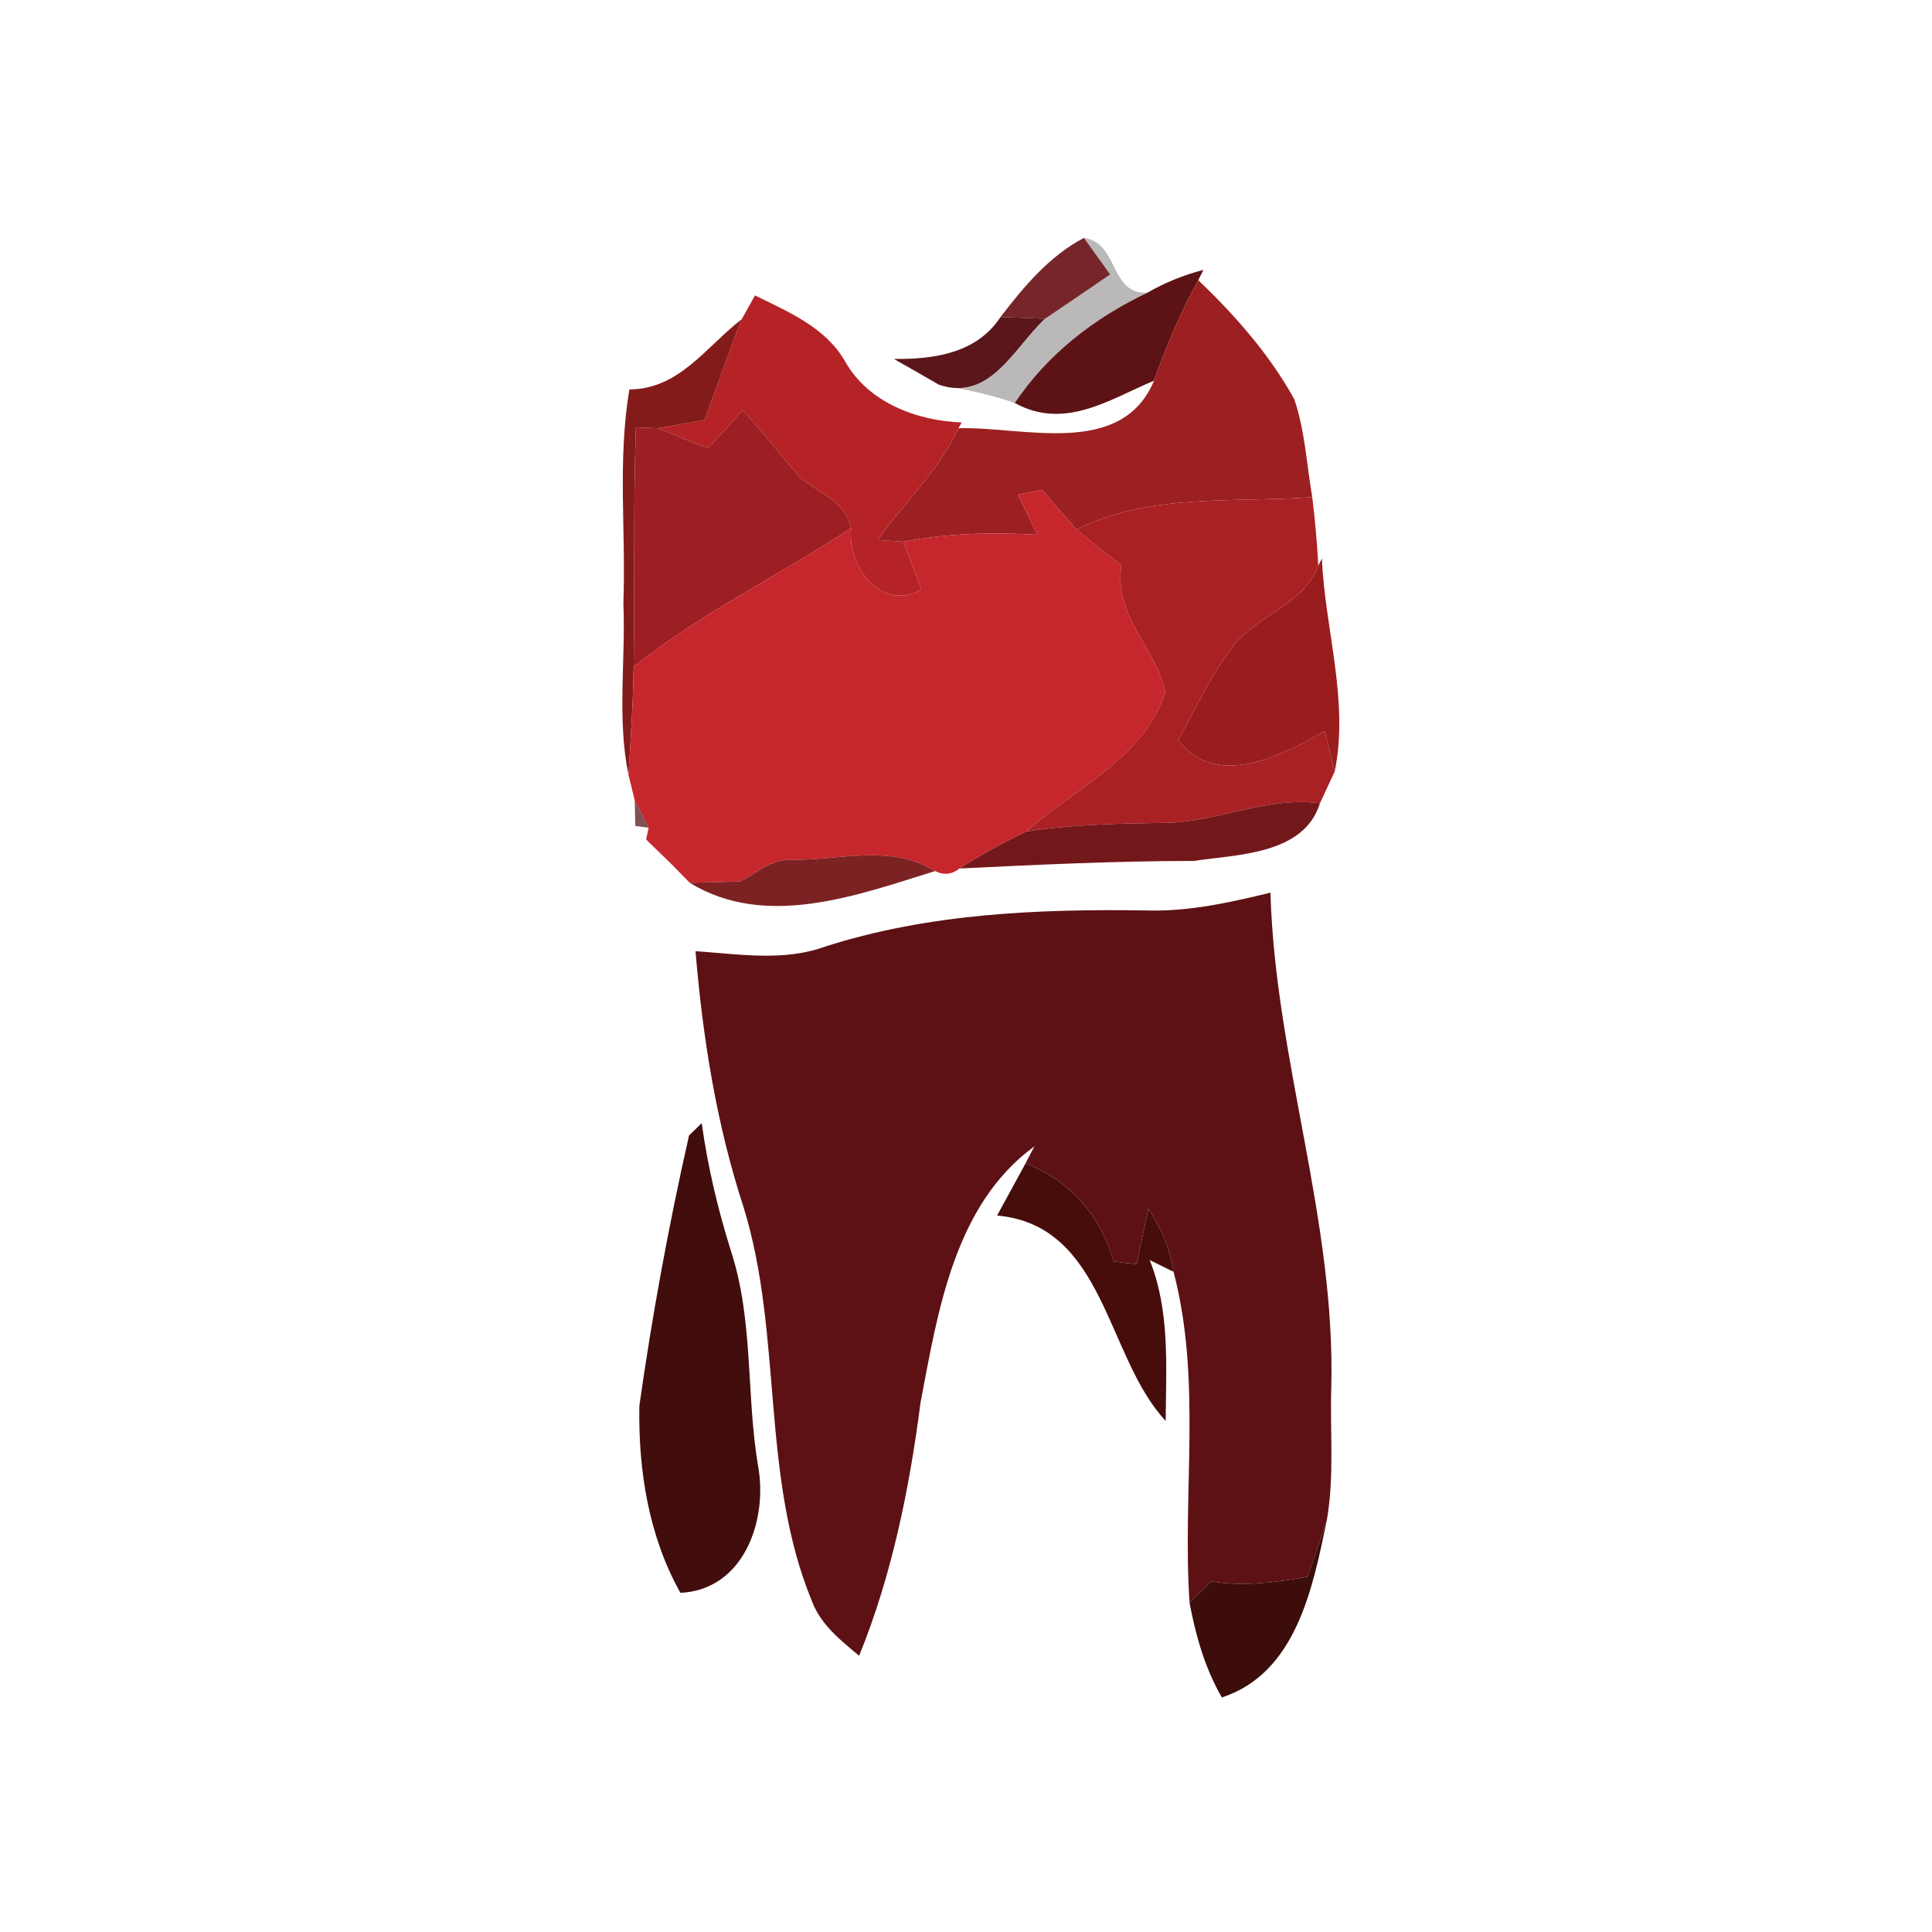 <svg width="128pt" height="128pt" viewBox="0 0 128 128" xmlns="http://www.w3.org/2000/svg">
    <path fill="#6d171b" opacity=".93" d="M66.29 21c1.55-2.02 3.23-4.03 5.52-5.24.43.6 1.3 1.81 1.74 2.42-1.44.99-2.87 1.97-4.32 2.94L66.29 21z"/>
    <path fill="#080202" opacity=".28" d="M71.81 15.76c2.34.33 1.69 3.78 4.21 3.63-3.51 1.67-6.61 4.06-8.79 7.31-1.64-.58-3.35-.9-5.04-1.23v.01c3.4 1.17 4.97-2.43 7.04-4.36 1.45-.97 2.88-1.95 4.32-2.94-.44-.61-1.31-1.82-1.74-2.42z"/>
    <path fill="#5d1316" d="M76.02 19.39c1.16-.67 2.41-1.17 3.71-1.51l-.34.68c-1.18 2.13-2.12 4.37-2.93 6.66-2.96 1.24-5.91 3.3-9.23 1.48 2.18-3.25 5.28-5.64 8.79-7.31z"/>
    <path fill="#9c2021" d="M76.46 25.22c.81-2.29 1.75-4.53 2.93-6.66 2.44 2.34 4.72 4.92 6.36 7.89.71 2.09.82 4.33 1.19 6.49-5.21.37-10.79-.28-15.61 2.14-.78-.86-1.53-1.75-2.28-2.63-.54.11-1.07.22-1.61.32.43.89.85 1.78 1.28 2.66-2.97-.17-5.94-.1-8.86.46-.43-.03-1.28-.08-1.71-.11 1.75-2.5 4.06-4.59 5.35-7.41 4.31-.12 10.79 2 12.96-3.15z"/>
    <path fill="#b52326" d="M50.02 19.57c2.22 1.1 4.69 2.12 5.98 4.39 1.53 2.71 4.74 3.92 7.72 4.03l-.22.38c-1.29 2.82-3.6 4.91-5.35 7.41.43.03 1.28.08 1.71.11.4 1.06.8 2.11 1.19 3.18-2.72 1.48-4.92-1.54-4.66-4.09-.36-1.74-2.09-2.3-3.32-3.29-1.34-1.47-2.5-3.09-3.89-4.51-.74.84-1.46 1.7-2.27 2.48-1.14-.35-2.22-.85-3.32-1.29.77-.13 2.31-.4 3.08-.54.83-2.22 1.6-4.47 2.47-6.68.22-.4.66-1.19.88-1.58z"/>
    <path fill="#841b1b" d="M41.7 25.8c3.3-.01 5.08-2.83 7.44-4.65-.87 2.21-1.64 4.46-2.47 6.68-.77.14-2.31.41-3.08.54-.37-.01-1.09-.04-1.46-.06-.18 5.29-.07 10.58-.15 15.87-.03 2.39-.2 4.78-.34 7.16-.77-3.74-.18-7.59-.34-11.38.18-4.71-.4-9.48.4-14.16z"/>
    <path fill="#571216" opacity=".98" d="M59.22 23.78c2.67.03 5.49-.37 7.07-2.78l2.94.12c-2.07 1.93-3.64 5.53-7.04 4.36-.74-.43-2.22-1.28-2.97-1.7z"/>
    <path fill="#9d1f23" d="M46.91 29.66c.81-.78 1.53-1.64 2.27-2.48 1.39 1.42 2.55 3.04 3.89 4.51 1.23.99 2.96 1.55 3.32 3.29-4.74 3.15-9.93 5.61-14.41 9.2.08-5.29-.03-10.58.15-15.87.37.02 1.09.05 1.46.06 1.1.44 2.18.94 3.32 1.29z"/>
    <path fill="#c6272c" d="M67.44 32.77c.54-.1 1.07-.21 1.61-.32.75.88 1.5 1.77 2.28 2.63.96.82 1.97 1.6 2.97 2.38-.56 3.28 2.29 5.49 2.9 8.37-1.34 4.36-6 6.4-9.21 9.26-1.52.73-3 1.55-4.42 2.45-.5.4-1.04.46-1.62.17-2.91-1.81-6.36-.71-9.55-.74-1.29-.06-2.29.88-3.36 1.43-.84.02-2.51.07-3.34.09l-.88-.9c-.06-.06-.17-.17-.22-.23-.45-.43-1.34-1.3-1.79-1.74l.16-.78c-.23-.46-.69-1.38-.92-1.83-.1-.42-.31-1.25-.41-1.67.14-2.38.31-4.77.34-7.16 4.48-3.59 9.67-6.05 14.41-9.2-.26 2.55 1.94 5.57 4.66 4.09-.39-1.07-.79-2.12-1.19-3.18 2.92-.56 5.89-.63 8.86-.46-.43-.88-.85-1.77-1.28-2.66z"/>
    <path fill="#aa2124" d="M71.33 35.08c4.82-2.42 10.4-1.77 15.61-2.14.19 1.51.32 3.02.4 4.53-.95 2.56-3.94 3.25-5.58 5.25-1.49 1.94-2.52 4.17-3.7 6.3 2.52 3.33 6.88 1.01 9.71-.58.16.67.49 2 .66 2.67-.33.7-.66 1.41-.98 2.11-3.54-.48-6.85 1.28-10.36 1.3-3.04.04-6.09.1-9.1.57 3.21-2.86 7.87-4.9 9.21-9.26-.61-2.88-3.46-5.09-2.9-8.37-1-.78-2.01-1.56-2.97-2.38z"/>
    <path fill="#9a1d1e" d="M87.34 37.47l.24-.47c.2 4.71 1.81 9.39.85 14.11-.17-.67-.5-2-.66-2.67-2.83 1.59-7.19 3.91-9.71.58 1.18-2.13 2.21-4.36 3.7-6.3 1.64-2 4.63-2.69 5.58-5.25z"/>
    <path fill="#4e1013" opacity=".72" d="M42.05 53.01c.23.45.69 1.37.92 1.83l-.88-.12-.04-1.71z"/>
    <path fill="#73181a" d="M77.09 54.52c3.51-.02 6.82-1.78 10.36-1.3-1.07 3.4-5.42 3.38-8.37 3.82-5.18 0-10.35.25-15.51.5 1.42-.9 2.9-1.72 4.42-2.45 3.01-.47 6.06-.53 9.1-.57z"/>
    <path fill="#78191a" opacity=".96" d="M49.04 58.4c1.07-.55 2.07-1.49 3.36-1.43 3.19.03 6.64-1.07 9.55.74-5.15 1.6-11.2 3.87-16.25.78.83-.02 2.5-.07 3.34-.09z"/>
    <path opacity=".43" d="M44.6 57.36c.05.06.16.17.22.23-.06-.06-.17-.17-.22-.23z"/>
    <path fill="#5d1115" d="M76.01 60.32c2.77.08 5.49-.53 8.16-1.18.32 11.07 4.33 21.7 4.03 32.82-.09 2.91.21 5.85-.29 8.73-.4 1.27-.84 2.51-1.28 3.77-2.1.39-4.25.66-6.38.31-.36.35-1.08 1.06-1.44 1.41-.49-7.32.83-14.72-1.06-21.92-.23-1.51-.83-2.92-1.67-4.19-.19.92-.58 2.76-.77 3.68-.38-.04-1.14-.12-1.52-.17-.88-3.03-2.88-5.36-5.84-6.51.14-.28.43-.84.58-1.12-5.31 3.87-6.39 10.93-7.54 16.96-.74 5.73-1.89 11.42-4.07 16.79-1.22-1.02-2.54-2.06-3.12-3.6-3.43-8.3-1.91-17.58-4.53-26.1-1.8-5.5-2.71-11.22-3.19-16.98 2.86.19 5.83.7 8.6-.31 6.88-2.2 14.17-2.5 21.33-2.39z"/>
    <path fill="#420d0d" d="M45.65 75.23c.21-.2.63-.62.84-.82.4 2.88 1.07 5.71 1.94 8.48 1.5 4.59 1 9.49 1.79 14.21.67 3.58-.92 8.23-5.14 8.43-2.11-3.75-2.8-8.15-2.72-12.4.85-6 1.95-11.99 3.29-17.9z"/>
    <path fill="#470d0b" d="M66.06 80.53c.47-.86 1.42-2.59 1.89-3.46 2.96 1.15 4.96 3.48 5.84 6.51.38.05 1.14.13 1.52.17.19-.92.58-2.76.77-3.68.84 1.27 1.44 2.68 1.67 4.19l-1.58-.78c1.36 3.4 1.08 7.08 1.06 10.66-3.98-4.26-3.99-12.95-11.17-13.61z"/>
    <path fill="#3c0d0b" d="M86.63 104.46c.44-1.26.88-2.5 1.28-3.77-.92 4.44-2.01 10.16-6.96 11.77-1.12-1.94-1.73-4.09-2.14-6.28.36-.35 1.08-1.06 1.44-1.41 2.13.35 4.28.08 6.38-.31z"/>
</svg>
